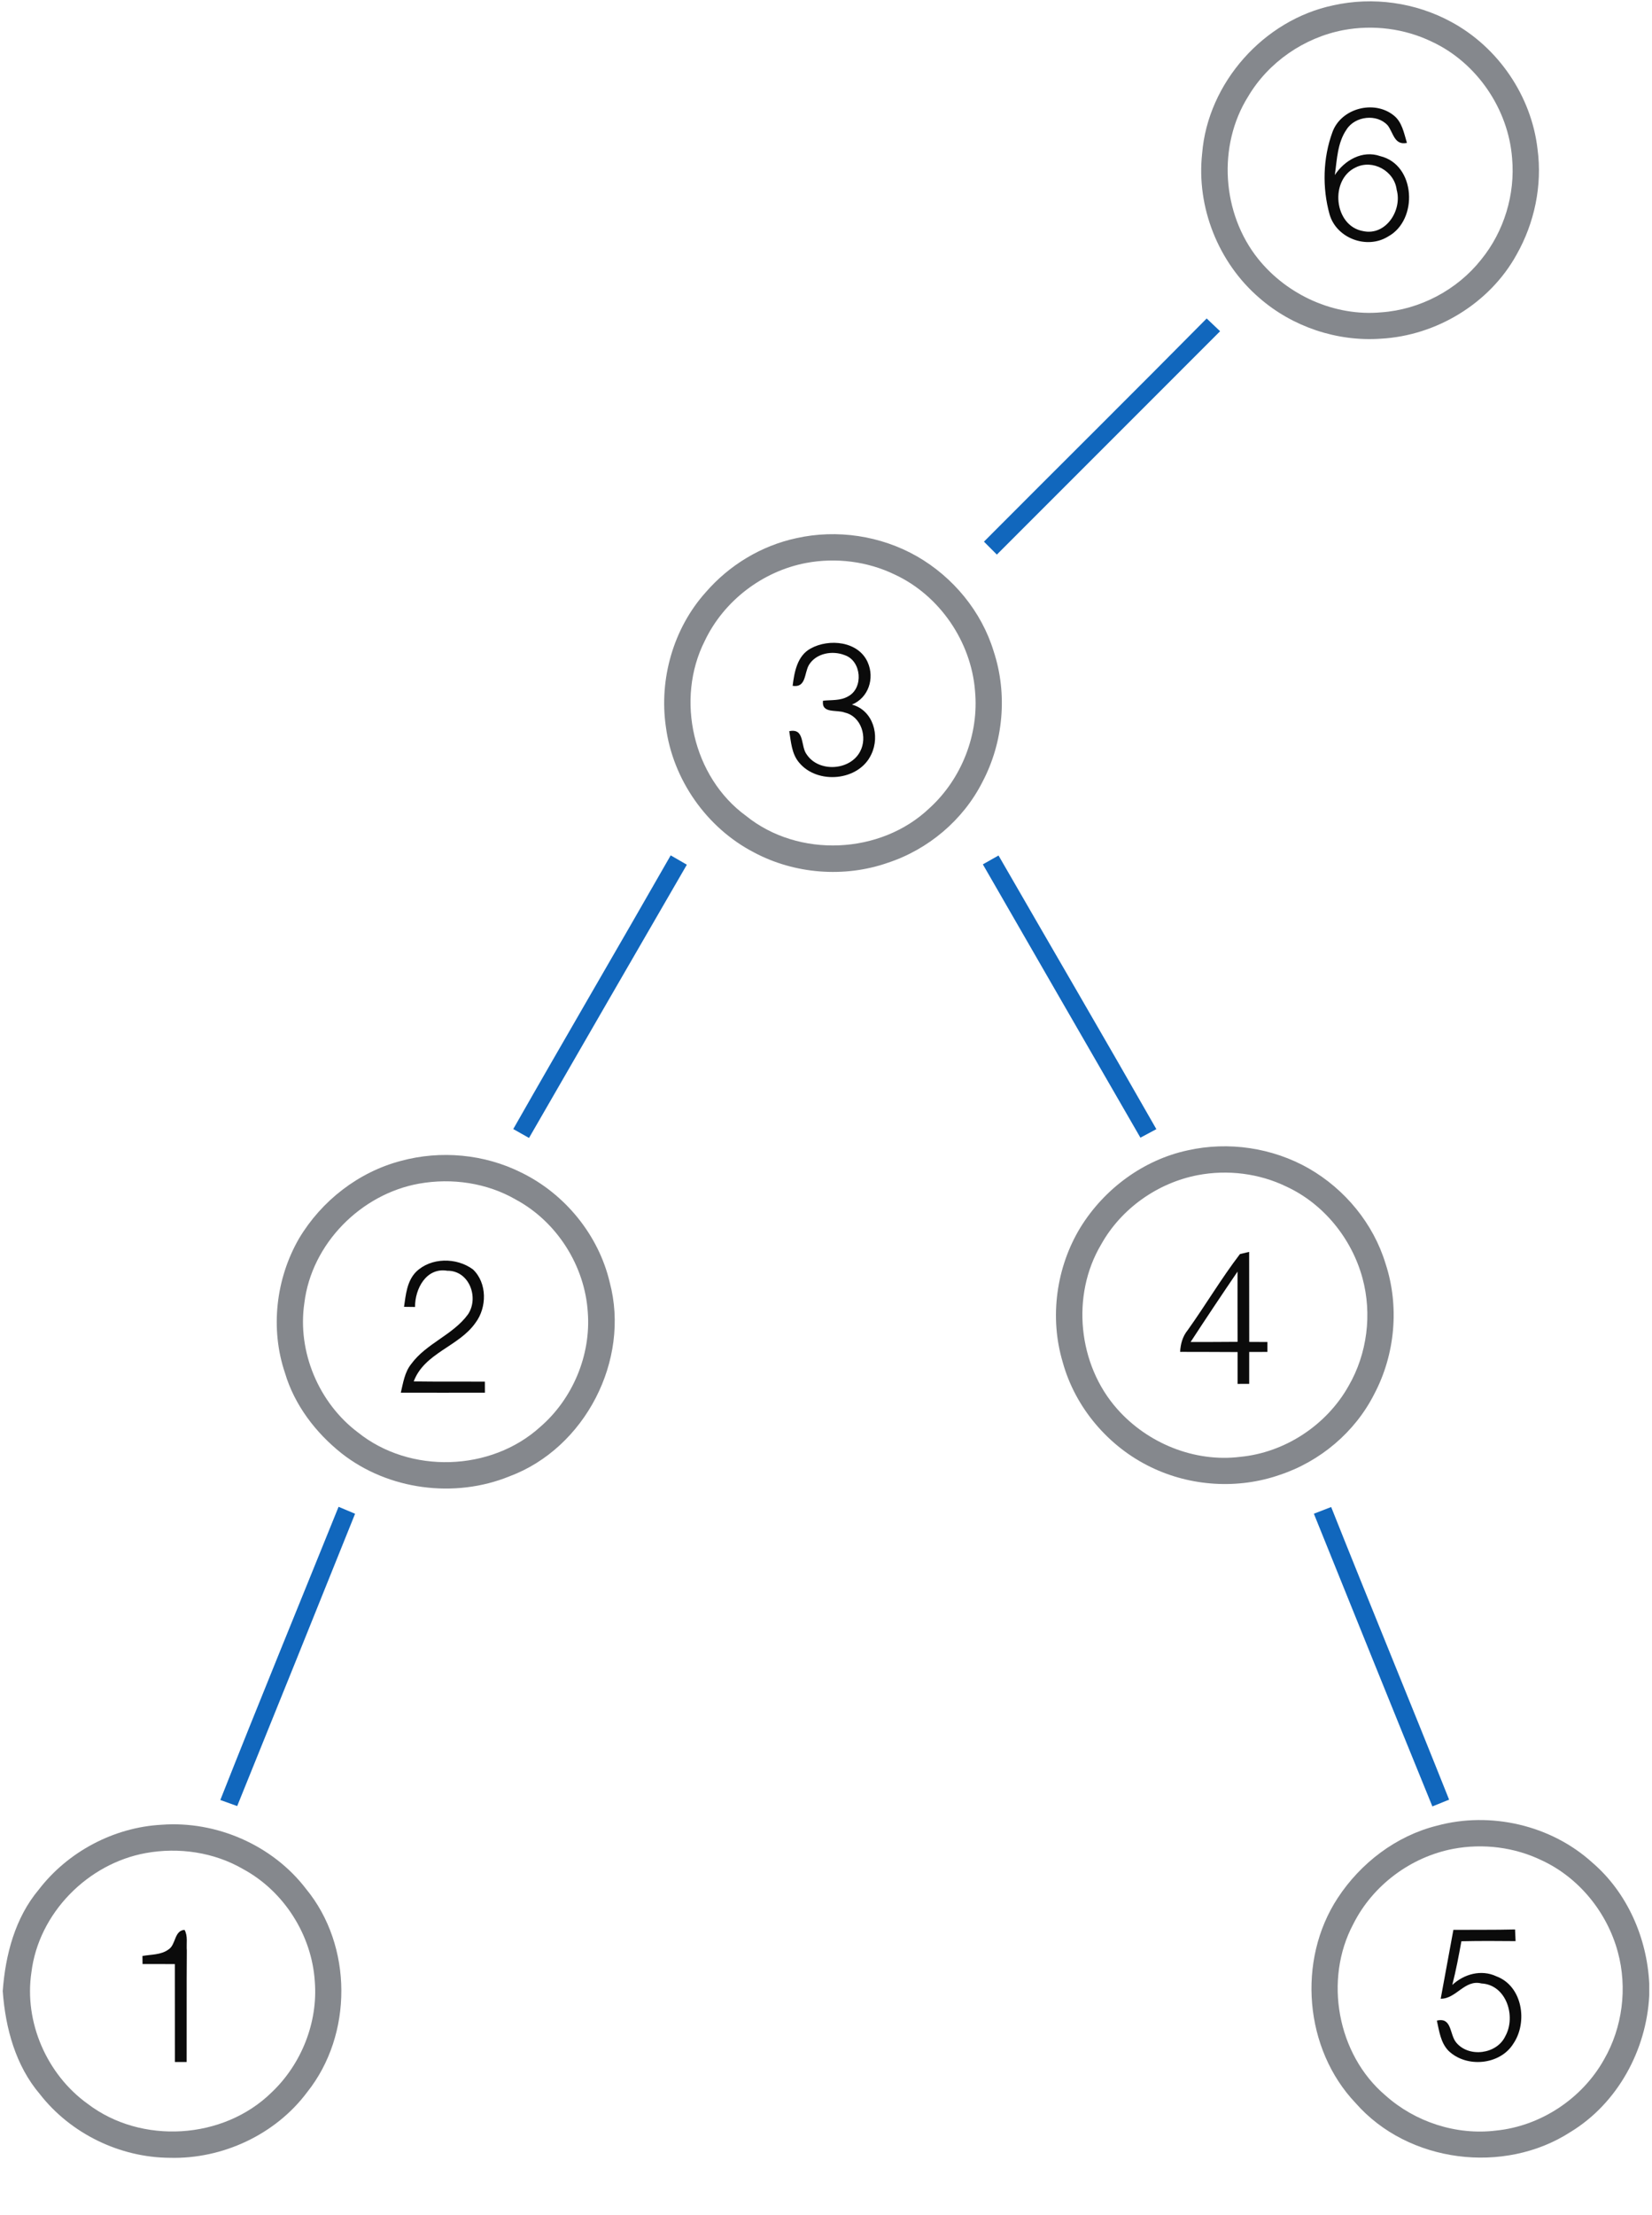 <?xml version="1.0" encoding="UTF-8" ?>
<!DOCTYPE svg PUBLIC "-//W3C//DTD SVG 1.1//EN" "http://www.w3.org/Graphics/SVG/1.1/DTD/svg11.dtd">
<svg xmlns="http://www.w3.org/2000/svg" width="94pt" height="126pt" version="1.1" viewBox="0 0 374 503">
    <g id="#85888dff">
        <path fill="#85888d" d=" M 302.23 1.21 C 311.23 -0.80 320.91 0.56 329.01 4.97 C 339.70 10.73 347.26 21.83 348.63 33.90 C 349.73 42.12 347.94 50.63 343.86 57.83 C 337.75 68.91 325.63 76.22 313.05 76.91 C 303.11 77.62 292.95 74.22 285.44 67.66 C 276.14 59.68 271.10 47.06 272.44 34.86 C 273.74 18.77 286.46 4.52 302.23 1.21 M 304.51 6.84 C 295.61 8.54 287.52 14.10 282.89 21.91 C 275.88 33.11 276.92 48.50 285.16 58.78 C 291.77 67.02 302.50 71.89 313.09 70.93 C 321.89 70.32 330.36 65.86 335.83 58.94 C 341.02 52.57 343.58 44.14 342.85 35.95 C 342.00 24.75 334.82 14.21 324.62 9.47 C 318.42 6.47 311.27 5.57 304.51 6.84 Z" opacity="1.00"/>
        <path fill="#85888d" d=" M 180.26 122.21 C 189.50 120.14 199.47 121.65 207.69 126.35 C 215.88 131.06 222.33 138.85 225.09 147.92 C 228.29 157.62 227.29 168.57 222.53 177.58 C 218.16 186.23 210.20 192.92 201.02 195.93 C 191.13 199.38 179.82 198.48 170.60 193.55 C 159.89 187.99 152.21 177.03 150.63 165.07 C 149.04 154.22 152.34 142.67 159.68 134.50 C 165.00 128.34 172.29 123.92 180.26 122.21 M 182.49 127.84 C 172.59 129.71 163.78 136.44 159.46 145.54 C 152.75 158.80 156.77 176.48 168.82 185.26 C 180.72 194.89 199.41 194.08 210.49 183.53 C 217.81 176.88 221.78 166.75 220.85 156.90 C 219.98 145.72 212.81 135.20 202.61 130.47 C 196.41 127.47 189.25 126.57 182.49 127.84 Z" opacity="1.00"/>
        <path fill="#85888d" d=" M 269.18 261.22 C 278.45 259.14 288.44 260.64 296.68 265.34 C 304.89 270.06 311.34 277.86 314.10 286.95 C 317.29 296.64 316.29 307.59 311.52 316.60 C 307.16 325.21 299.24 331.88 290.10 334.91 C 280.62 338.23 269.84 337.56 260.81 333.17 C 251.16 328.53 243.59 319.63 240.76 309.29 C 237.73 299.14 239.29 287.77 244.79 278.74 C 250.18 270.00 259.08 263.38 269.18 261.22 M 271.47 266.85 C 262.32 268.60 254.04 274.45 249.50 282.60 C 242.62 294.17 244.23 309.94 253.17 319.98 C 260.04 327.75 270.71 332.11 281.07 330.83 C 291.25 329.86 300.72 323.62 305.71 314.72 C 309.95 307.40 311.08 298.38 308.86 290.23 C 306.43 281.28 300.04 273.37 291.59 269.46 C 285.39 266.45 278.22 265.57 271.47 266.85 Z" opacity="1.00"/>
        <path fill="#85888d" d=" M 90.44 263.62 C 99.46 261.17 109.38 262.07 117.76 266.26 C 127.68 271.08 135.33 280.43 137.87 291.19 C 142.59 308.87 132.25 328.85 115.13 335.24 C 102.66 340.33 87.55 338.36 76.95 330.02 C 71.06 325.33 66.27 319.06 64.11 311.79 C 60.72 301.77 62.02 290.37 67.30 281.24 C 72.39 272.70 80.79 266.15 90.44 263.62 M 94.60 268.78 C 81.36 271.13 70.15 282.43 68.51 295.88 C 66.86 306.95 71.79 318.62 80.72 325.31 C 92.51 334.74 110.87 334.19 122.06 324.05 C 129.45 317.69 133.64 307.72 132.89 297.99 C 132.22 287.44 125.88 277.45 116.57 272.42 C 109.99 268.61 102.05 267.46 94.60 268.78 Z" opacity="1.00"/>
        <path fill="#85888d" d=" M 325.79 414.58 C 337.94 411.29 351.68 414.45 361.03 422.93 C 368.99 429.74 373.49 440.03 374.00 450.42 L 374.00 453.15 C 373.38 465.52 366.81 477.63 356.13 484.13 C 341.03 493.90 319.22 491.17 307.31 477.58 C 295.65 465.33 293.97 445.15 303.22 431.03 C 308.43 423.07 316.50 416.89 325.79 414.58 M 329.50 419.84 C 319.84 421.67 311.19 428.11 306.78 436.91 C 300.04 449.53 303.12 466.54 314.06 475.82 C 320.81 481.87 330.17 484.93 339.19 483.82 C 349.32 482.81 358.73 476.59 363.71 467.72 C 367.94 460.41 369.08 451.39 366.86 443.25 C 364.44 434.29 358.05 426.38 349.59 422.46 C 343.40 419.46 336.25 418.57 329.50 419.84 Z" opacity="1.00"/>
        <path fill="#85888d" d=" M 8.17 429.11 C 14.79 420.49 25.23 414.95 36.09 414.37 C 48.53 413.44 61.31 419.01 68.90 428.95 C 79.52 441.86 79.56 462.04 69.15 475.09 C 61.96 484.73 49.91 490.33 37.93 490.00 C 26.59 489.94 15.41 484.51 8.43 475.55 C 2.91 469.08 0.61 460.55 0.00 452.22 L 0.00 452.07 C 0.61 443.88 2.80 435.51 8.17 429.11 M 32.51 420.80 C 19.30 423.18 8.15 434.46 6.51 447.88 C 4.81 459.19 10.02 471.09 19.28 477.74 C 31.46 487.04 50.12 485.90 61.06 475.16 C 67.82 468.77 71.62 459.27 70.88 449.96 C 70.21 439.45 63.90 429.49 54.63 424.46 C 48.01 420.61 40.01 419.44 32.51 420.80 Z" opacity="1.00"/>
    </g>
    <g id="#020202f6">
        <path fill="#020202" d=" M 302.04 30.00 C 304.00 24.60 311.42 22.65 315.87 26.14 C 317.86 27.63 318.28 30.23 318.96 32.45 C 316.09 33.06 315.88 30.14 314.59 28.47 C 312.14 25.77 307.18 26.35 305.25 29.40 C 303.16 32.42 303.08 36.24 302.58 39.75 C 304.78 36.39 308.85 34.03 312.91 35.46 C 320.97 37.41 321.60 49.96 314.66 53.72 C 309.87 56.69 302.96 54.13 301.39 48.69 C 299.70 42.64 299.87 35.90 302.04 30.00 M 307.30 38.03 C 301.35 40.82 302.36 51.32 309.00 52.48 C 314.19 53.62 317.93 47.71 316.63 43.10 C 316.12 38.82 311.18 36.08 307.30 38.03 Z" opacity="0.96"/>
        <path fill="#020202" d=" M 183.52 147.26 C 187.70 144.95 194.37 145.60 196.48 150.41 C 198.08 154.04 196.66 158.46 192.89 160.00 C 197.72 161.30 199.32 167.09 197.30 171.28 C 194.52 177.40 184.98 178.22 180.85 173.12 C 179.19 171.14 179.06 168.47 178.65 166.04 C 182.27 165.29 181.15 169.46 182.64 171.36 C 185.38 175.44 192.49 175.00 194.75 170.65 C 196.47 167.46 195.03 162.69 191.29 161.82 C 189.42 161.08 185.93 162.14 186.32 159.12 C 188.22 158.92 190.29 159.15 192.01 158.14 C 195.58 156.28 195.08 150.07 191.27 148.78 C 188.47 147.67 184.75 148.30 183.11 151.02 C 182.04 152.88 182.51 156.24 179.42 155.74 C 179.81 152.60 180.46 148.92 183.52 147.26 Z" opacity="0.96"/>
        <path fill="#020202" d=" M 281.03 284.78 C 281.55 284.65 282.60 284.41 283.12 284.28 C 283.15 291.10 283.11 297.92 283.14 304.73 C 284.51 304.74 285.88 304.74 287.26 304.75 C 287.26 305.31 287.26 306.44 287.26 307.00 C 285.88 307.00 284.50 307.00 283.13 307.01 C 283.13 309.42 283.12 311.84 283.13 314.25 C 282.47 314.26 281.15 314.26 280.49 314.26 C 280.48 311.85 280.48 309.44 280.49 307.03 C 276.14 306.99 271.79 307.01 267.44 306.99 C 267.54 305.20 268.00 303.47 269.15 302.07 C 273.21 296.38 276.79 290.32 281.03 284.78 M 269.82 304.75 C 273.37 304.75 276.93 304.74 280.49 304.71 C 280.47 299.39 280.48 294.07 280.48 288.76 C 276.88 294.05 273.32 299.38 269.82 304.75 Z" opacity="0.96"/>
        <path fill="#020202" d=" M 93.88 288.82 C 97.26 285.51 103.09 285.51 106.80 288.26 C 110.06 291.34 110.00 296.89 107.40 300.36 C 103.64 305.79 95.78 307.19 93.35 313.70 C 98.74 313.78 104.13 313.72 109.51 313.75 C 109.51 314.37 109.52 315.63 109.52 316.25 C 103.15 316.26 96.79 316.27 90.42 316.25 C 90.95 314.01 91.29 311.61 92.77 309.76 C 96.19 305.06 102.20 303.19 105.64 298.52 C 108.25 294.74 105.99 288.50 100.98 288.57 C 96.18 287.77 93.62 292.69 93.65 296.79 C 93.02 296.78 91.77 296.77 91.15 296.76 C 91.55 293.99 91.81 290.93 93.88 288.82 Z" opacity="0.96"/>
        <path fill="#020202" d=" M 329.51 438.24 C 334.18 438.20 338.85 438.27 343.52 438.15 C 343.55 438.82 343.61 440.14 343.64 440.80 C 339.53 440.76 335.43 440.74 331.33 440.83 C 330.73 444.16 330.10 447.47 329.26 450.75 C 331.94 448.26 335.86 447.18 339.28 448.79 C 345.22 451.00 346.45 459.20 343.14 464.07 C 340.11 468.97 332.44 469.63 328.39 465.69 C 326.61 463.85 326.29 461.22 325.76 458.85 C 329.22 458.02 328.61 461.97 330.14 463.81 C 333.01 467.32 339.39 466.49 341.31 462.38 C 343.79 457.91 341.57 450.71 335.88 450.41 C 332.06 449.45 330.16 453.92 326.63 453.88 C 327.58 448.66 328.54 443.45 329.51 438.24 Z" opacity="0.96"/>
        <path fill="#020202" d=" M 37.64 442.70 C 39.37 441.62 38.90 438.41 41.29 438.24 C 42.09 439.64 41.68 441.37 41.81 442.93 C 41.74 451.37 41.80 459.81 41.77 468.25 C 41.10 468.25 39.77 468.25 39.10 468.25 C 39.09 460.83 39.10 453.42 39.09 446.01 C 36.64 446.00 34.19 446.00 31.75 446.00 C 31.74 445.54 31.73 444.62 31.73 444.17 C 33.71 443.81 35.94 443.95 37.64 442.70 Z" opacity="0.96"/>
    </g>
    <g id="#1167bdff">
        <path fill="#1167bd" d=" M 222.88 123.00 C 239.72 106.09 256.69 89.29 273.47 72.32 C 274.48 73.29 275.50 74.26 276.52 75.22 C 259.62 92.14 242.71 109.03 225.81 125.94 C 224.83 124.96 223.85 123.98 222.88 123.00 Z" opacity="1.00"/>
        <path fill="#1167bd" d=" M 115.96 256.39 C 127.78 235.61 139.87 214.99 151.72 194.24 C 152.94 194.95 154.16 195.65 155.39 196.36 C 143.43 217.04 131.45 237.71 119.54 258.41 C 118.34 257.73 117.15 257.06 115.96 256.39 Z" opacity="1.00"/>
        <path fill="#1167bd" d=" M 222.63 196.28 C 223.81 195.61 225.00 194.94 226.19 194.27 C 238.13 214.99 250.20 235.63 262.04 256.41 C 260.83 257.05 259.62 257.70 258.42 258.35 C 246.49 237.66 234.53 216.98 222.63 196.28 Z" opacity="1.00"/>
        <path fill="#1167bd" d=" M 49.42 408.75 C 58.21 386.50 67.32 364.36 76.28 342.17 C 77.22 342.57 79.09 343.35 80.03 343.75 C 71.15 365.89 62.20 388.01 53.25 410.13 C 51.98 409.66 50.70 409.20 49.42 408.75 Z" opacity="1.00"/>
        <path fill="#1167bd" d=" M 297.82 343.74 C 299.13 343.23 300.44 342.73 301.75 342.22 C 310.58 364.41 319.70 386.49 328.54 408.67 C 327.26 409.18 326.00 409.69 324.74 410.21 C 315.70 388.08 306.78 365.90 297.82 343.74 Z" opacity="1.00"/>
    </g>
</svg>
